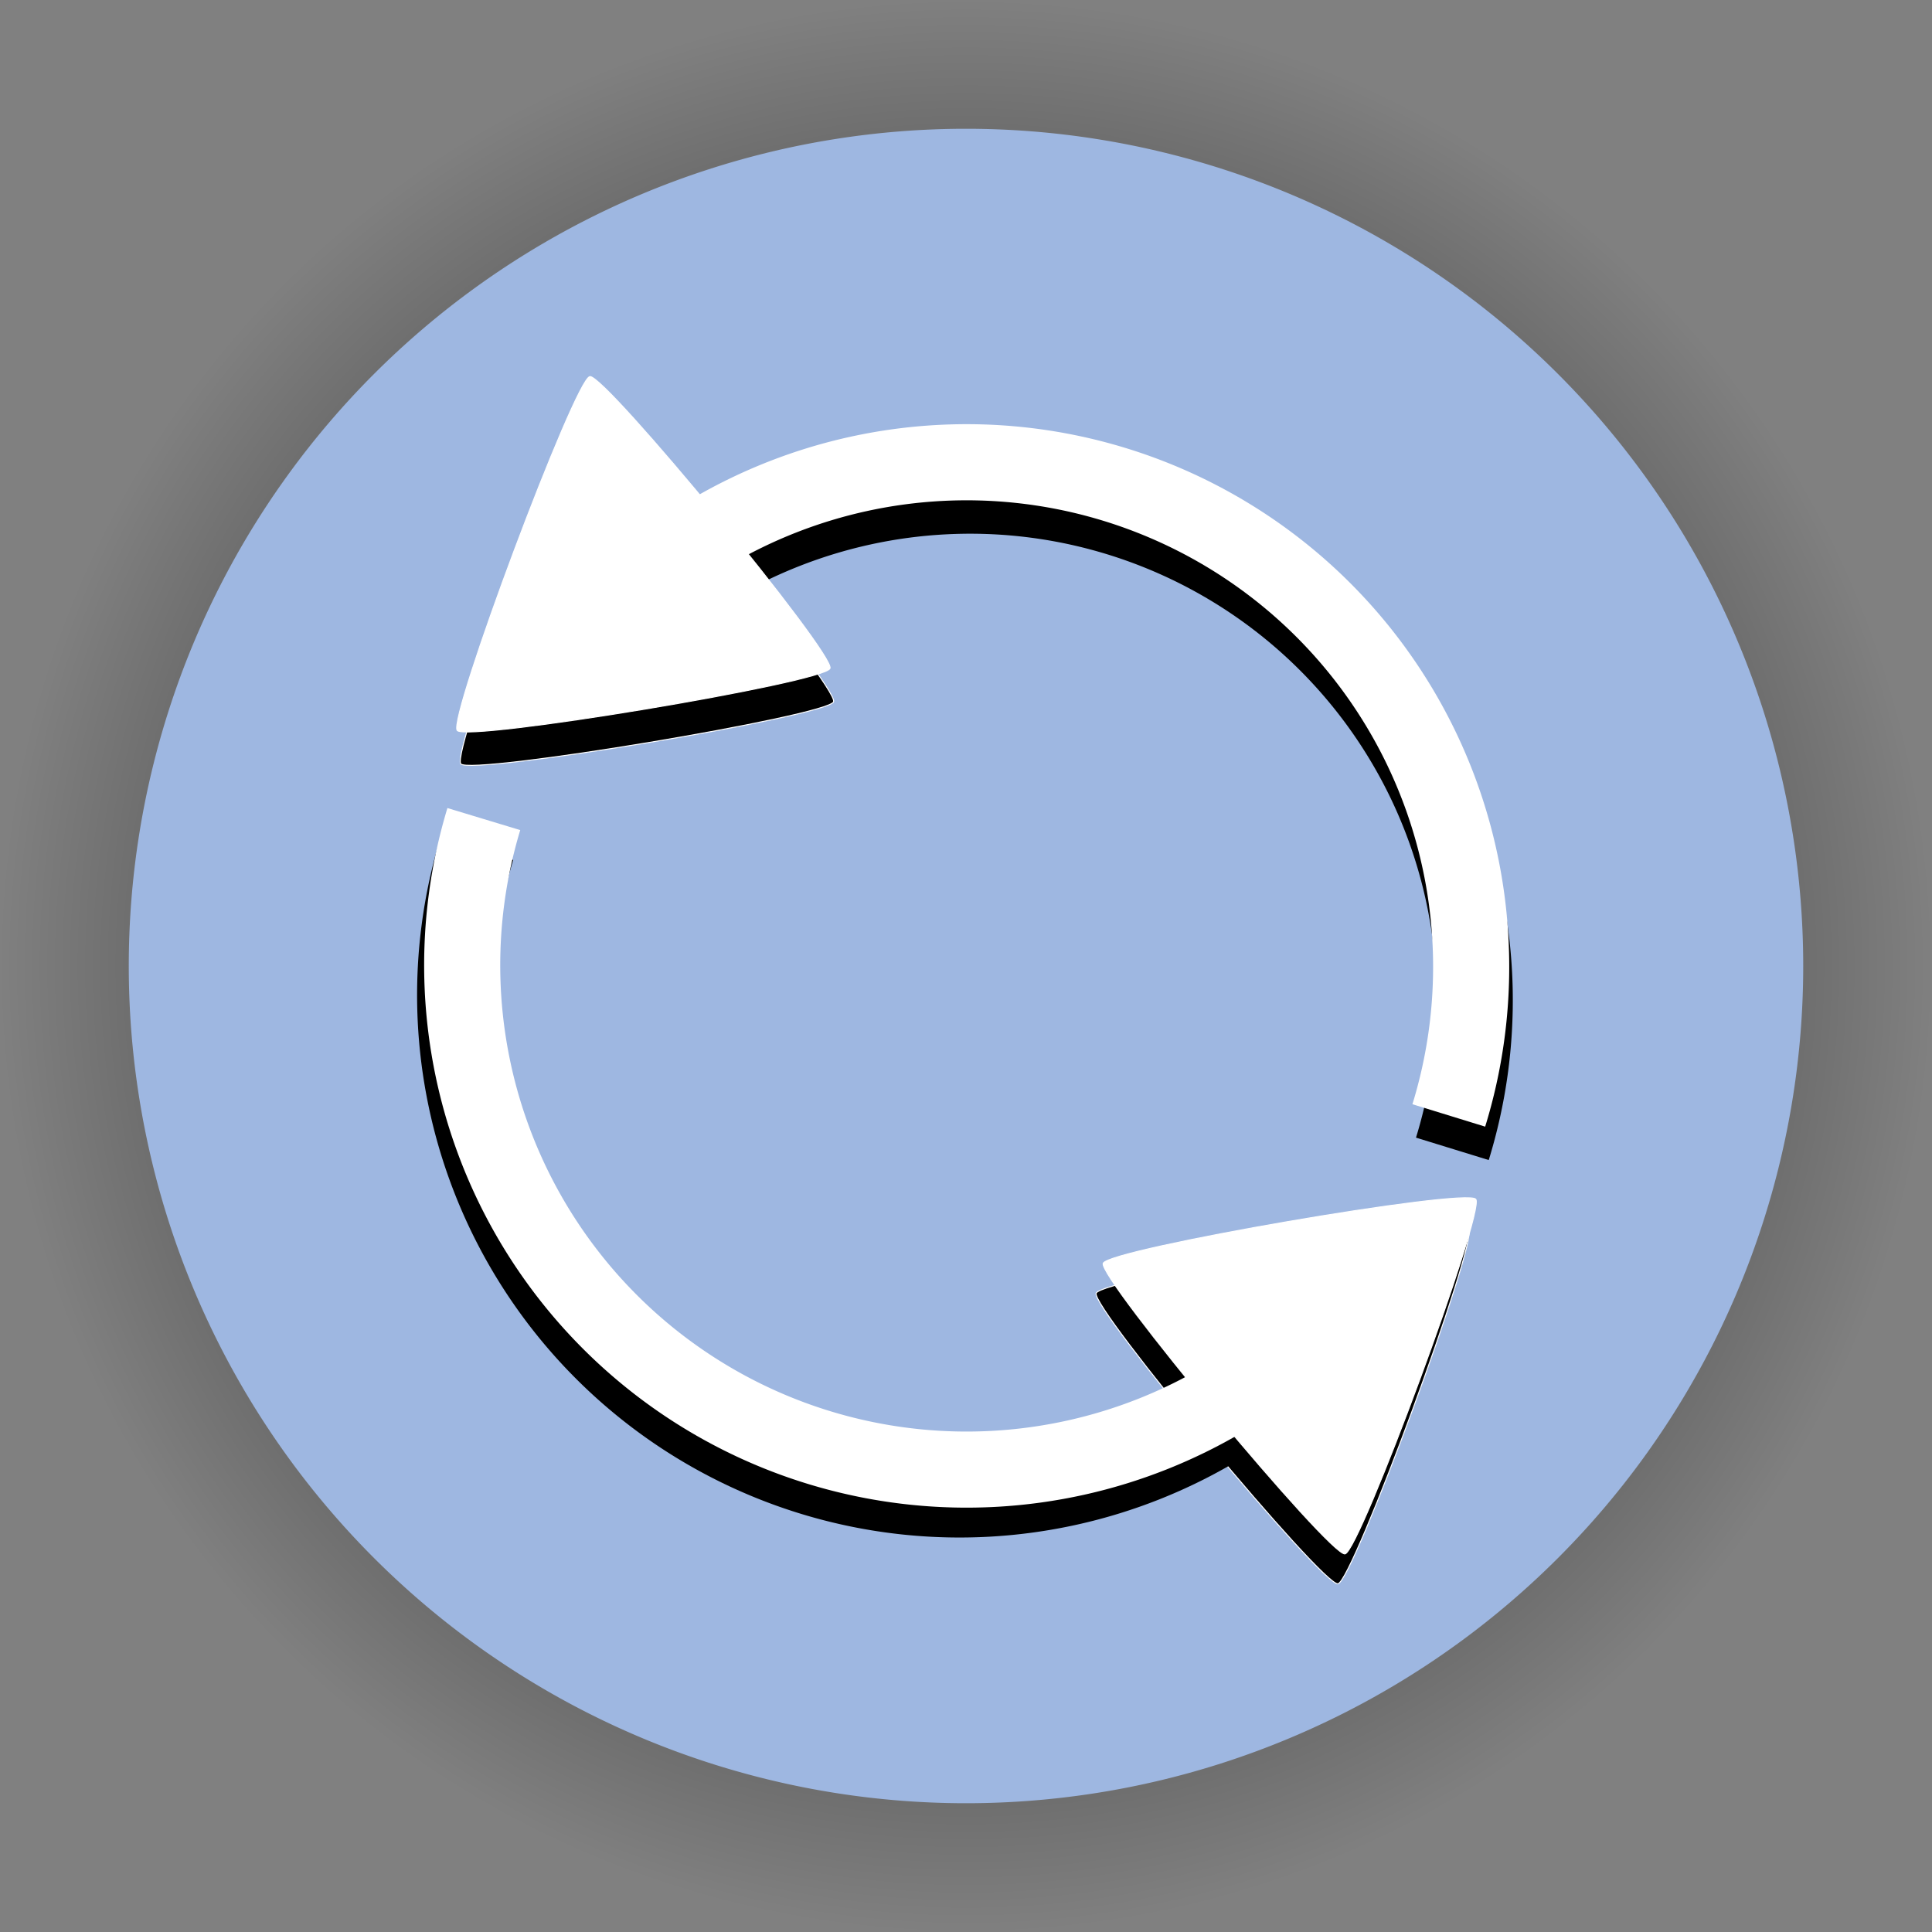 <?xml version="1.0" encoding="UTF-8" standalone="no"?>
<!-- Created with Inkscape (http://www.inkscape.org/) -->

<svg
   xmlns:dc="http://purl.org/dc/elements/1.1/"
   xmlns:cc="http://creativecommons.org/ns#"
   xmlns:rdf="http://www.w3.org/1999/02/22-rdf-syntax-ns#"
   xmlns:svg="http://www.w3.org/2000/svg"
   xmlns="http://www.w3.org/2000/svg"
   xmlns:xlink="http://www.w3.org/1999/xlink"
   xmlns:sodipodi="http://sodipodi.sourceforge.net/DTD/sodipodi-0.dtd"
   xmlns:inkscape="http://www.inkscape.org/namespaces/inkscape"
   width="1091.176"
   height="1091.176"
   id="svg2985"
   version="1.1"
   inkscape:version="0.48.4 r9939"
   sodipodi:docname="update_icon_mover.svg">
  <rect width="100%" height="100%" fill="#808080" stroke="none"/>
  <defs
     id="defs2987">
    <linearGradient
       inkscape:collect="always"
       id="linearGradient3825">
      <stop
         style="stop-color:#000000;stop-opacity:1;"
         offset="0"
         id="stop3827" />
      <stop
         style="stop-color:#000000;stop-opacity:0;"
         offset="1"
         id="stop3829" />
    </linearGradient>
    <radialGradient
       inkscape:collect="always"
       xlink:href="#linearGradient3825"
       id="radialGradient3831"
       cx="201.429"
       cy="696.648"
       fx="201.429"
       fy="696.648"
       r="472.857"
       gradientUnits="userSpaceOnUse" />
  </defs>
  <sodipodi:namedview
     id="base"
     pagecolor="#ffffff"
     bordercolor="#ffffff"
     borderopacity="0.0"
     inkscape:pageopacity="0.0"
     inkscape:pageshadow="0"
     inkscape:zoom="0.24748737"
     inkscape:cx="378.1627"
     inkscape:cy="585.80477"
     inkscape:document-units="px"
     inkscape:current-layer="layer1"
     showgrid="false"
     fit-margin-top="0"
     fit-margin-left="0"
     fit-margin-right="0"
     fit-margin-bottom="0"
     inkscape:window-width="1366"
     inkscape:window-height="713"
     inkscape:window-x="0"
     inkscape:window-y="30"
     inkscape:window-maximized="1"
     inkscape:snap-object-midpoints="false" />
  <g
     inkscape:label="Icon-Backround"
     inkscape:groupmode="layer"
     id="layer1"
     transform="translate(553.669,75.074)">
    <path
       sodipodi:type="arc"
       style="fill:url(#radialGradient3831);fill-opacity:1;stroke:none"
       id="path2993-7"
       sodipodi:cx="201.42857"
       sodipodi:cy="696.64789"
       sodipodi:rx="472.85715"
       sodipodi:ry="472.85715"
       d="m 674.286,696.648 a 472.857,472.857 0 1 1 -945.714,0 472.857,472.857 0 1 1 945.714,0 z"
       transform="matrix(1.154,0,0,1.154,-240.492,-333.286)" />
    <path
       sodipodi:type="arc"
       style="fill:#9eb7e1;fill-opacity:1;stroke:none"
       id="path2993"
       sodipodi:cx="201.42857"
       sodipodi:cy="696.64789"
       sodipodi:rx="472.85715"
       sodipodi:ry="472.85715"
       d="m 674.286,696.648 a 472.857,472.857 0 1 1 -945.714,0 472.857,472.857 0 1 1 945.714,0 z"
       transform="translate(-209.51,-226.134)" />
  </g>
  <g
     inkscape:groupmode="layer"
     id="layer3"
     inkscape:label="Symbol-Shader"
     sodipodi:insensitive="true">
    <g
       id="g4007"
       transform="translate(-16,-4)">
      <path
         inkscape:transform-center-y="-33.506045"
         inkscape:transform-center-x="1.3593456"
         transform="matrix(0.552,-0.035,0.035,0.552,1416.881,369.14)"
         d="m -1068.571,528.319 c 9.106,12.471 -140.827,351.377 -156.179,353.027 -15.353,1.65 -233.888,-297.648 -227.641,-311.769 6.247,-14.121 374.715,-53.729 383.82,-41.258 z"
         inkscape:randomized="0"
         inkscape:rounded="0.04"
         inkscape:flatsided="true"
         sodipodi:arg2="0.41651625"
         sodipodi:arg1="-0.6306813"
         sodipodi:r2="111.43773"
         sodipodi:r1="222.87546"
         sodipodi:cy="659.74768"
         sodipodi:cx="-1248.5714"
         sodipodi:sides="3"
         id="path3059-62"
         style="fill:#000000;fill-opacity:1;stroke:#ffffff;stroke-opacity:1"
         sodipodi:type="star" />
      <path
         sodipodi:end="2.5636907"
         sodipodi:start="0"
         sodipodi:open="true"
         transform="matrix(0.553,0.658,-0.658,0.553,1428.802,1335.397)"
         d="m -1005.714,199.748 a 331.429,331.429 0 0 1 -609.037,181.049"
         sodipodi:ry="331.42856"
         sodipodi:rx="331.42856"
         sodipodi:cy="199.7477"
         sodipodi:cx="-1337.1428"
         id="path3832-3"
         style="fill:none;stroke:#000000;stroke-width:50;stroke-miterlimit:4;stroke-opacity:1;stroke-dasharray:none;display:inline"
         sodipodi:type="arc" />
    </g>
    <g
       id="g4003"
       transform="translate(-10,-2)">
      <path
         inkscape:transform-center-y="-33.506045"
         inkscape:transform-center-x="1.3593456"
         transform="matrix(-0.552,0.032,-0.032,-0.552,-302.699,759.252)"
         d="m -1068.571,528.319 c 9.106,12.471 -140.827,351.377 -156.179,353.027 -15.353,1.65 -233.888,-297.648 -227.641,-311.769 6.247,-14.121 374.715,-53.729 383.82,-41.258 z"
         inkscape:randomized="0"
         inkscape:rounded="0.04"
         inkscape:flatsided="true"
         sodipodi:arg2="0.41651625"
         sodipodi:arg1="-0.6306813"
         sodipodi:r2="111.43773"
         sodipodi:r1="222.87546"
         sodipodi:cy="659.74768"
         sodipodi:cx="-1248.5714"
         sodipodi:sides="3"
         id="path3059-6-9"
         style="fill:#000000;fill-opacity:1;stroke:#ffffff;stroke-opacity:1"
         sodipodi:type="star" />
      <path
         sodipodi:end="2.5636907"
         sodipodi:start="0"
         sodipodi:open="true"
         transform="matrix(-0.55,-0.661,0.661,-0.55,-309.535,-207.055)"
         d="m -1005.714,199.748 a 331.429,331.429 0 0 1 -609.037,181.049"
         sodipodi:ry="331.42856"
         sodipodi:rx="331.42856"
         sodipodi:cy="199.7477"
         sodipodi:cx="-1337.1428"
         id="path3832-7-1"
         style="fill:none;stroke:#000000;stroke-width:50;stroke-miterlimit:4;stroke-opacity:1;stroke-dasharray:none;display:inline"
         sodipodi:type="arc" />
    </g>
  </g>
  <g
     inkscape:groupmode="layer"
     id="layer2"
     inkscape:label="Symbol"
     style="display:inline"
     sodipodi:insensitive="true">
    <path
       sodipodi:type="arc"
       style="fill:none;stroke:#ffffff;stroke-width:50;stroke-miterlimit:4;stroke-opacity:1;stroke-dasharray:none"
       id="path3832"
       sodipodi:cx="-1337.1428"
       sodipodi:cy="199.7477"
       sodipodi:rx="331.42856"
       sodipodi:ry="331.42856"
       d="m -1005.714,199.748 a 331.429,331.429 0 0 1 -609.037,181.049"
       transform="matrix(0.553,0.658,-0.658,0.553,1416.786,1314.527)"
       sodipodi:open="true"
       sodipodi:start="0"
       sodipodi:end="2.5636907" />
    <g
       id="g3914"
       style="fill:#ffffff;fill-opacity:1">
      <path
         inkscape:transform-center-y="-33.506045"
         inkscape:transform-center-x="1.3593456"
         transform="matrix(0.552,-0.035,0.035,0.552,1404.865,348.27)"
         d="m -1068.571,528.319 c 9.106,12.471 -140.827,351.377 -156.179,353.027 -15.353,1.65 -233.888,-297.648 -227.641,-311.769 6.247,-14.121 374.715,-53.729 383.82,-41.258 z"
         inkscape:randomized="0"
         inkscape:rounded="0.04"
         inkscape:flatsided="true"
         sodipodi:arg2="0.41651625"
         sodipodi:arg1="-0.6306813"
         sodipodi:r2="111.43773"
         sodipodi:r1="222.87546"
         sodipodi:cy="659.74768"
         sodipodi:cx="-1248.5714"
         sodipodi:sides="3"
         id="path3059"
         style="fill:#ffffff;fill-opacity:1;stroke:#ffffff;stroke-opacity:1"
         sodipodi:type="star" />
      <path
         inkscape:transform-center-y="-33.506045"
         inkscape:transform-center-x="1.3593456"
         transform="matrix(-0.552,0.032,-0.032,-0.552,-314.715,738.382)"
         d="m -1068.571,528.319 c 9.106,12.471 -140.827,351.377 -156.179,353.027 -15.353,1.65 -233.888,-297.648 -227.641,-311.769 6.247,-14.121 374.715,-53.729 383.82,-41.258 z"
         inkscape:randomized="0"
         inkscape:rounded="0.04"
         inkscape:flatsided="true"
         sodipodi:arg2="0.41651625"
         sodipodi:arg1="-0.6306813"
         sodipodi:r2="111.43773"
         sodipodi:r1="222.87546"
         sodipodi:cy="659.74768"
         sodipodi:cx="-1248.5714"
         sodipodi:sides="3"
         id="path3059-6"
         style="fill:#ffffff;fill-opacity:1;stroke:#ffffff;stroke-opacity:1"
         sodipodi:type="star" />
    </g>
    <path
       sodipodi:type="arc"
       style="fill:none;stroke:#ffffff;stroke-width:50;stroke-miterlimit:4;stroke-opacity:1;stroke-dasharray:none"
       id="path3832-7"
       sodipodi:cx="-1337.1428"
       sodipodi:cy="199.7477"
       sodipodi:rx="331.42856"
       sodipodi:ry="331.42856"
       d="m -1005.714,199.748 a 331.429,331.429 0 0 1 -609.037,181.049"
       transform="matrix(-0.55,-0.661,0.661,-0.55,-321.552,-227.925)"
       sodipodi:open="true"
       sodipodi:start="0"
       sodipodi:end="2.5636907" />
  </g>
</svg>
